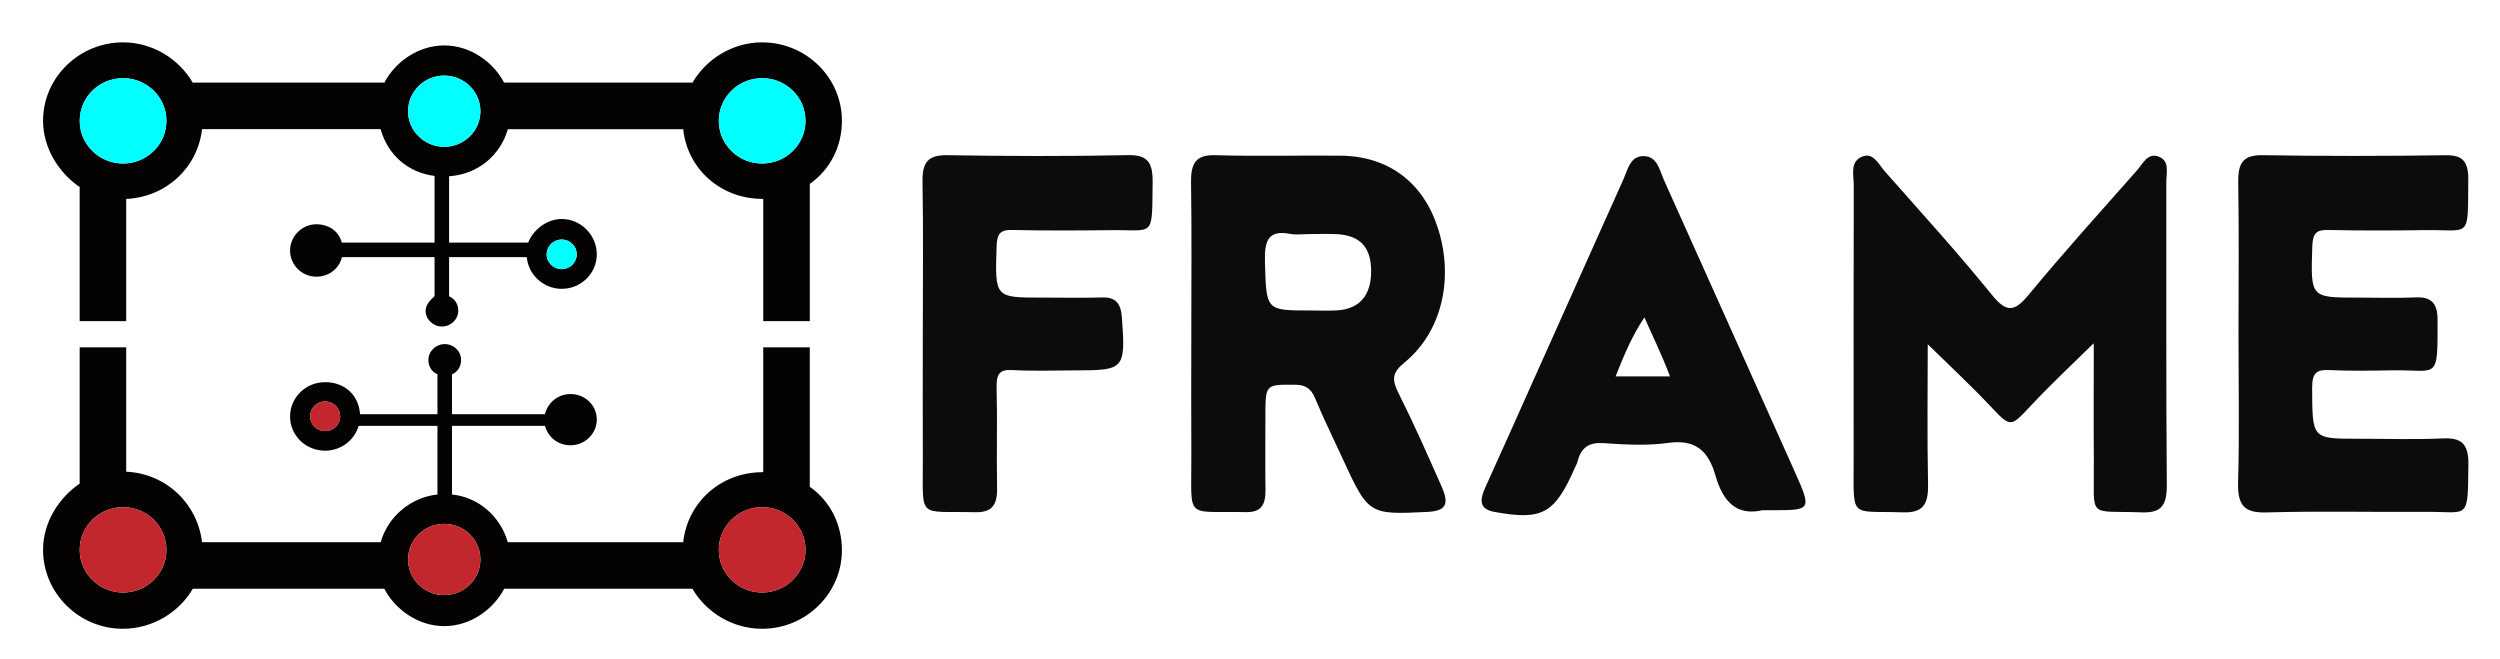 <?xml version="1.0" encoding="utf-8"?>
<!-- Generator: Adobe Illustrator 16.0.0, SVG Export Plug-In . SVG Version: 6.00 Build 0)  -->
<!DOCTYPE svg PUBLIC "-//W3C//DTD SVG 1.1//EN" "http://www.w3.org/Graphics/SVG/1.1/DTD/svg11.dtd">
<svg version="1.1" id="图层_1" xmlns="http://www.w3.org/2000/svg" xmlns:xlink="http://www.w3.org/1999/xlink" x="0px" y="0px"
	 width="859.457px" height="226.489px" viewBox="0 0 859.457 226.489" enable-background="new 0 0 859.457 226.489"
	 xml:space="preserve">
<g id="title">
	<path id="title-m" fill="#0E0B0B" d="M742.075,53.822c-3.754-1.399-5.387,2.439-7.398,4.721
		c-12.447,14.093-25.064,28.025-37.061,42.565c-4.809,5.833-7.531,6.799-12.773,0.331C672.971,86.782,660.3,72.897,647.865,58.79
		c-2.175-2.467-3.968-6.769-8.032-4.798c-3.899,1.893-2.537,6.289-2.543,9.733c-0.072,31.313-0.063,62.623-0.034,93.935
		c0.021,21.149-1.678,17.842,16.805,18.476c6.895,0.238,8.923-2.543,8.772-9.723c-0.345-16.386-0.108-32.79-0.108-48.056
		c7.133,7.006,14.376,13.717,21.185,20.905c7.456,7.877,7.089,7.857,14.545-0.096c6.967-7.433,14.407-14.345,21.289-21.137
		c-0.017-0.185,0.06,0.372,0.06,0.927c0.004,13.141-0.094,26.281,0.021,39.418c0.183,20.307-2.616,17.085,16.404,17.768
		c6.899,0.253,8.736-2.405,8.681-9.632c-0.289-34.666-0.104-69.334-0.172-104.002C744.733,59.37,746.02,55.293,742.075,53.822z"/>
	<path id="title-r" fill="#0E0B0B" d="M480.794,135.169c-2.375-4.731-2.218-7.052,2.065-10.554
		c12.794-10.475,17.015-28.723,11.532-46c-5.042-15.892-17.025-24.947-33.586-25.101c-14.337-0.132-28.688,0.27-43.012-0.159
		c-6.595-0.198-8.437,2.682-8.333,9.376c0.272,17.315,0.089,34.636,0.089,51.959c0,13.966-0.068,27.93,0.013,41.899
		c0.136,22.478-2.654,19.033,18.871,19.469c5.198,0.106,6.69-2.646,6.618-7.705c-0.113-8.374-0.03-16.755-0.03-25.134
		c0.004-11.185,0.004-10.995,10.076-10.959c3.52,0.011,5.529,1.098,7.012,4.668c2.842,6.842,6.118,13.47,9.209,20.19
		c9.125,19.839,9.125,19.839,29.247,18.878c6.439-0.307,7.805-2.478,5.019-8.769C490.817,156.454,486.066,145.655,480.794,135.169z
		 M459.641,106.704c-3.054,0.185-6.124,0.034-9.19,0.034c-15.446,0-15.095-0.009-15.589-16.902
		c-0.215-7.409,1.404-10.799,8.592-9.438c2.229,0.421,4.585,0.066,6.884,0.068c3.064,0.004,6.131-0.129,9.188,0.03
		c8.143,0.419,11.902,4.577,11.849,12.911C471.32,101.63,467.313,106.247,459.641,106.704z"/>
	<path id="title-e" fill="#0E0B0B" d="M839.865,150.717c-9.729,0.442-19.479,0.117-29.222,0.117c-15.947,0-15.667,0-15.771-17.43
		c-0.029-5.653,1.851-6.367,6.188-6.166c7.167,0.339,14.354,0.189,21.532,0.075c15.665-0.258,15.422,3.887,15.403-17.396
		c-0.005-5.857-2.344-7.909-7.522-7.676c-6.653,0.298-13.331,0.068-19.994,0.068c-16.279,0-16.12,0.006-15.552-17.643
		c0.141-4.453,1.399-5.69,5.344-5.602c11.021,0.247,22.047,0.215,33.069,0.053c16.249-0.24,15.022,3.441,15.207-17.421
		c0.054-6.036-1.85-8.407-7.63-8.326c-21.02,0.289-42.048,0.342-63.063-0.017c-6.512-0.115-8.507,2.473-8.392,9.285
		c0.293,17.332,0.1,34.674,0.096,52.011c0,17.058,0.338,34.128-0.143,51.171c-0.238,8.262,2.452,10.559,9.793,10.348
		c18.193-0.519,36.401-0.072,54.601-0.199c15.035-0.109,14.553,3.271,14.782-16.354
		C848.674,152.443,846.043,150.436,839.865,150.717z"/>
	<path id="title-a" fill="#0E0B0B" d="M572.139,62.134c-1.607-3.581-2.373-8.619-7.339-8.468c-4.459,0.138-5.229,4.71-6.758,8.119
		c-10.215,22.753-20.396,45.527-30.59,68.288c-5.602,12.505-11.152,25.037-16.832,37.492c-1.956,4.309-2.156,7.454,3.16,8.424
		c16.532,3.009,20.76,0.655,27.84-15.649c0.215-0.507,0.546-0.972,0.672-1.506c1.223-5.065,4.034-6.822,8.934-6.492
		c7.403,0.499,14.946,0.939,22.253-0.077c8.919-1.237,13.695,2.202,16.239,11.138c2.628,9.252,7.451,14.002,16.149,12.002
		c2.113,0,2.882,0,3.647,0c13.105,0,13.349-0.139,7.608-12.986C602.135,128.887,587.185,95.635,572.139,62.134z M555.411,129.404
		c3.173-8,5.678-13.896,9.916-20.297c3.001,6.934,5.78,12.297,8.781,20.297H555.411z"/>
	<path id="title-f" fill="#0E0B0B" d="M387.938,53.334c-20.745,0.417-41.505,0.364-62.252,0.023
		c-6.327-0.102-8.674,2.105-8.544,9.108c0.314,17.323,0.102,34.651,0.102,51.979c-0.004,14.25-0.058,28.505,0.01,42.758
		c0.102,21.762-2.235,18.365,17.875,18.895c5.761,0.146,7.771-2.31,7.651-8.355c-0.221-11.452,0.132-22.918-0.157-34.366
		c-0.113-4.578,0.804-6.42,5.376-6.16c7.409,0.425,14.853,0.114,22.283,0.114c16.273,0,16.707-0.632,15.403-18.242
		c-0.364-4.914-2.231-6.958-6.742-6.828c-6.914,0.201-13.833,0.051-20.75,0.051c-16.275,0-16.124,0.006-15.579-17.583
		c0.136-4.381,1.271-5.754,5.28-5.665c11.269,0.259,22.546,0.189,33.815,0.066c15.354-0.172,14.295,2.896,14.542-16.481
		C396.344,55.959,394.581,53.201,387.938,53.334z"/>
</g>
<path id="up-frame" fill="#040302" d="M262.011,14.563c-10.312,0-19.286,5.841-23.938,13.841h-64.771
	c-3.667-7-11.502-12.782-20.58-12.782s-16.915,5.782-20.582,12.782H66.248c-4.652-8-13.627-13.841-23.94-13.841
	c-15.088,0-27.509,12.083-27.509,26.936c0,9.589,5.59,18.042,12.59,22.805v46.101h16V68.397c14-0.681,24.606-10.993,26.071-23.993
	h61.388c2.509,9,9.542,14.948,18.542,16.076v22.924h-31.884c-1.042-4-4.551-6.301-8.731-6.301c-5,0-9.053,4.131-9.053,9.052
	c0,4.923,4.053,8.965,9.053,8.965c4.249,0,7.804-2.716,8.781-6.716h31.835v13.437c-1,0.849-3.077,2.747-3.077,4.964
	c0,3.004,2.575,5.44,5.63,5.44c3.052,0,5.604-2.437,5.604-5.44c0-2.199-1.157-4.081-3.157-4.939V88.404h26.709
	c0.518,6,5.691,10.888,12.007,10.888c6.661,0,12.059-5.305,12.059-11.86s-5.398-12.147-12.059-12.147
	c-5.432,0-10.022,4.12-11.531,8.12h-27.185V60.598c10-0.691,17.588-7.193,20.208-16.193h60.267
	c1.517,14,13.175,23.965,27.234,23.965c0.069,0,0.291,0.061,0.291,0.06v41.976h16V63.211c7-4.897,11.047-12.819,11.047-21.712
	C289.435,26.646,277.102,14.563,262.011,14.563z M42.309,56.211c-8.232,0-14.904-6.568-14.904-14.67
	c0-8.103,6.671-14.669,14.904-14.669c8.23,0,14.902,6.566,14.902,14.669C57.211,49.643,50.54,56.211,42.309,56.211z M193.105,82.354
	c2.854,0,5.167,2.277,5.167,5.086c0,2.81-2.313,5.087-5.167,5.087c-2.855,0-5.17-2.277-5.17-5.087
	C187.935,84.632,190.25,82.354,193.105,82.354z M152.721,50.467c-6.867,0-12.433-5.479-12.433-12.238s5.566-12.238,12.433-12.238
	s12.434,5.479,12.434,12.238S159.588,50.467,152.721,50.467z M262.011,56.211c-8.229,0-14.902-6.568-14.902-14.67
	c0-8.103,6.673-14.669,14.902-14.669c8.232,0,14.905,6.566,14.905,14.669C276.916,49.643,270.243,56.211,262.011,56.211z"/>
<g id="up-balls">
	<ellipse id="up-ball-1" fill="#00FFFF" cx="42.309" cy="41.542" rx="14.904" ry="14.669"/>
	<ellipse id="up-ball-3" fill="#00FFFF" cx="262.011" cy="41.542" rx="14.902" ry="14.669"/>
	<ellipse id="up-ball-2" fill="#00FFFF" cx="152.721" cy="38.229" rx="12.433" ry="12.238"/>
	<ellipse id="up-ball-4" fill="#00FFFF" cx="193.105" cy="87.441" rx="5.17" ry="5.086"/>
</g>
<path id="down-frame" fill="#040302" d="M278.388,167.345v-47.94h-16v42.72c0,0-0.222,0.214-0.291,0.214
	c-14.038,0-25.684,10.066-27.227,24.066h-60.292c-2.584-9-10.19-15.501-19.19-16.403v-23.597h31.991c1.041,4,4.55,6.675,8.73,6.675
	c4.999,0,9.053-3.948,9.053-8.872s-4.055-8.745-9.053-8.745c-4.249,0-7.803,2.942-8.781,6.942h-31.941v-13.699
	c2-0.85,3.131-2.75,3.131-4.965c0-3.006-2.548-5.445-5.604-5.445c-3.053,0-5.643,2.439-5.643,5.445c0,2.197,1.117,4.078,3.117,4.939
	v13.725h-26.603c-0.517-7-5.69-11.023-12.008-11.023c-6.662,0-12.058,5.25-12.058,11.808s5.396,11.749,12.058,11.749
	c5.432,0,10.023-3.533,11.532-8.533h27.079v23.602c-9,0.924-16.946,7.398-19.525,16.398H69.451
	c-1.49-13-12.063-23.568-26.063-24.248v-42.752h-16v46.848c-7,4.763-12.59,13.178-12.59,22.772
	c0,14.855,12.327,27.135,27.415,27.135c10.337,0,19.426-5.755,24.068-13.755h65.833c3.655,7,11.507,12.845,20.608,12.845
	c9.1,0,16.952-5.845,20.606-12.845h64.712c4.642,8,13.635,13.755,23.971,13.755c15.091,0,27.424-12.163,27.424-27.019
	C289.435,180.244,285.388,172.242,278.388,167.345z M111.777,148.196c-2.854,0-5.168-2.277-5.168-5.089
	c0-2.811,2.314-5.088,5.168-5.088c2.854,0,5.169,2.277,5.169,5.088C116.946,145.919,114.63,148.196,111.777,148.196z
	 M42.309,203.697c-8.232,0-14.904-6.569-14.904-14.673c0-8.106,6.671-14.677,14.904-14.677c8.23,0,14.902,6.57,14.902,14.677
	C57.211,197.128,50.54,203.697,42.309,203.697z M152.721,204.58c-6.867,0-12.433-5.481-12.433-12.243s5.566-12.243,12.433-12.243
	s12.434,5.481,12.434,12.243S159.588,204.58,152.721,204.58z M262.011,203.697c-8.229,0-14.902-6.569-14.902-14.673
	c0-8.106,6.673-14.677,14.902-14.677c8.232,0,14.905,6.57,14.905,14.677C276.916,197.128,270.243,203.697,262.011,203.697z"/>
<g id="down-balls">
	<ellipse id="down-ball-1" fill="#C1272D" cx="42.309" cy="189.022" rx="14.904" ry="14.675"/>
	<ellipse id="down-ball-3" fill="#C1272D" cx="262.011" cy="189.022" rx="14.902" ry="14.675"/>
	<ellipse id="down-ball-2" fill="#C1272D" cx="152.721" cy="192.337" rx="12.433" ry="12.243"/>
	<ellipse id="down-ball-4" fill="#C1272D" cx="111.777" cy="143.108" rx="5.168" ry="5.088"/>
</g>
</svg>
